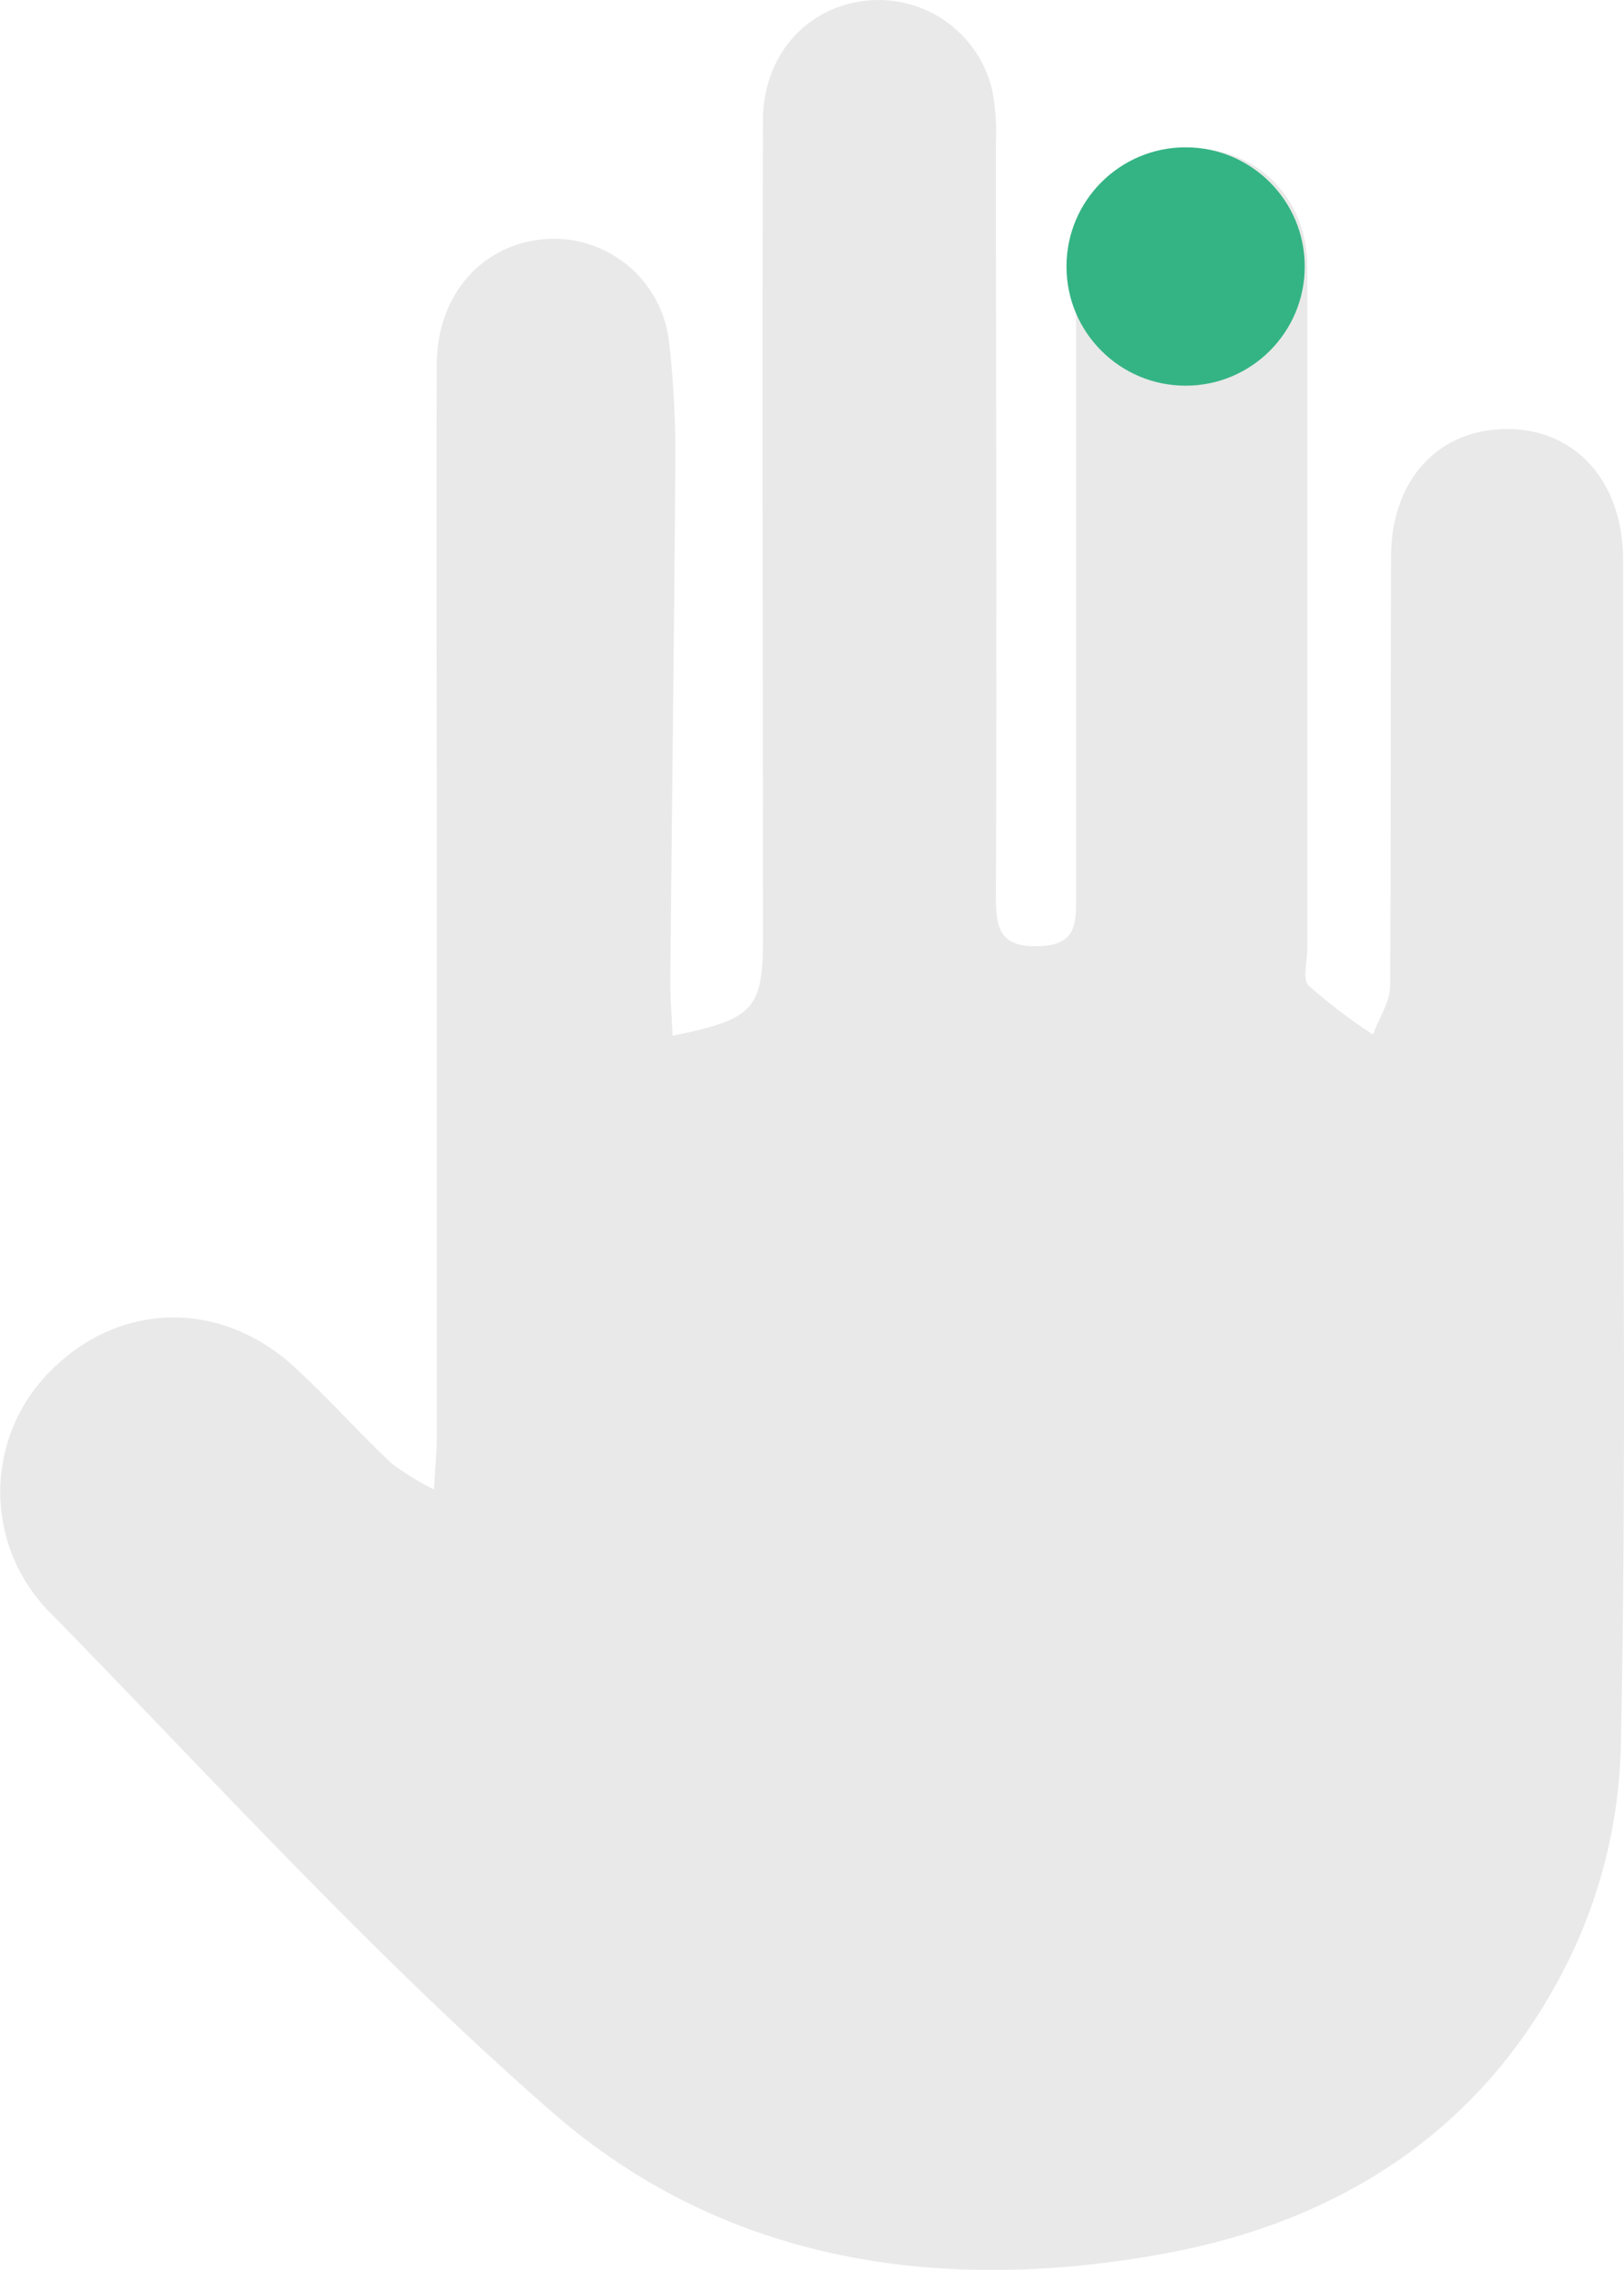 <svg id="Capa_1" data-name="Capa 1" xmlns="http://www.w3.org/2000/svg" viewBox="0 0 143.14 199.98"><defs><style>.cls-1{fill:#e9e9e9;}.cls-2{fill:#34b484;}</style></defs><title>2</title><path class="cls-1" d="M79.28,91.27c-.08-1.89-.22-3.4-.2-4.91.14-15.46.35-30.92.45-46.37a86.5,86.5,0,0,0-.6-10.18,10.23,10.23,0,0,0-10.81-8.73c-5.58.41-9.58,4.84-9.62,11-.07,13.91,0,27.82,0,41.73q0,26.39,0,52.78c0,1.24-.13,2.49-.25,4.66a23.93,23.93,0,0,1-3.76-2.32c-2.88-2.73-5.54-5.69-8.45-8.39-6.47-6-15.32-5.89-21.42.1a15.05,15.05,0,0,0-.21,21.45C39,157,53.05,172.48,68.72,186.15c15.18,13.23,34.21,16,53.68,12.46,16.31-2.92,29.27-11.59,36.39-27A45.38,45.38,0,0,0,162.86,154c.47-22.11.2-44.23.2-66.34q0-19.17,0-38.32c0-6.85-4.17-11.55-10.27-11.52S142.64,42.38,142.61,49c-.05,12.63,0,25.26-.09,37.89,0,1.43-1,2.85-1.5,4.28a48.33,48.33,0,0,1-5.67-4.31c-.57-.57-.12-2.18-.12-3.32,0-20,0-40,0-60,0-5.69-3.9-9.92-9.18-10.4s-10.08,3.35-11,9a29.06,29.06,0,0,0-.2,4.67q0,26.19,0,52.37c0,2.34-.07,4.09-3.23,4.2-3.45.13-3.85-1.48-3.84-4.39.09-22.14,0-44.28,0-66.42A19.47,19.47,0,0,0,107.46,8,10.28,10.28,0,0,0,96.36.08c-5.21.54-9.09,4.75-9.11,10.52-.09,24.12,0,48.25,0,72.38C87.2,88.91,86.39,89.85,79.28,91.27Z" transform="translate(-20 -0.02)"/><circle class="cls-2" cx="104.5" cy="23.48" r="10.5"/></svg>